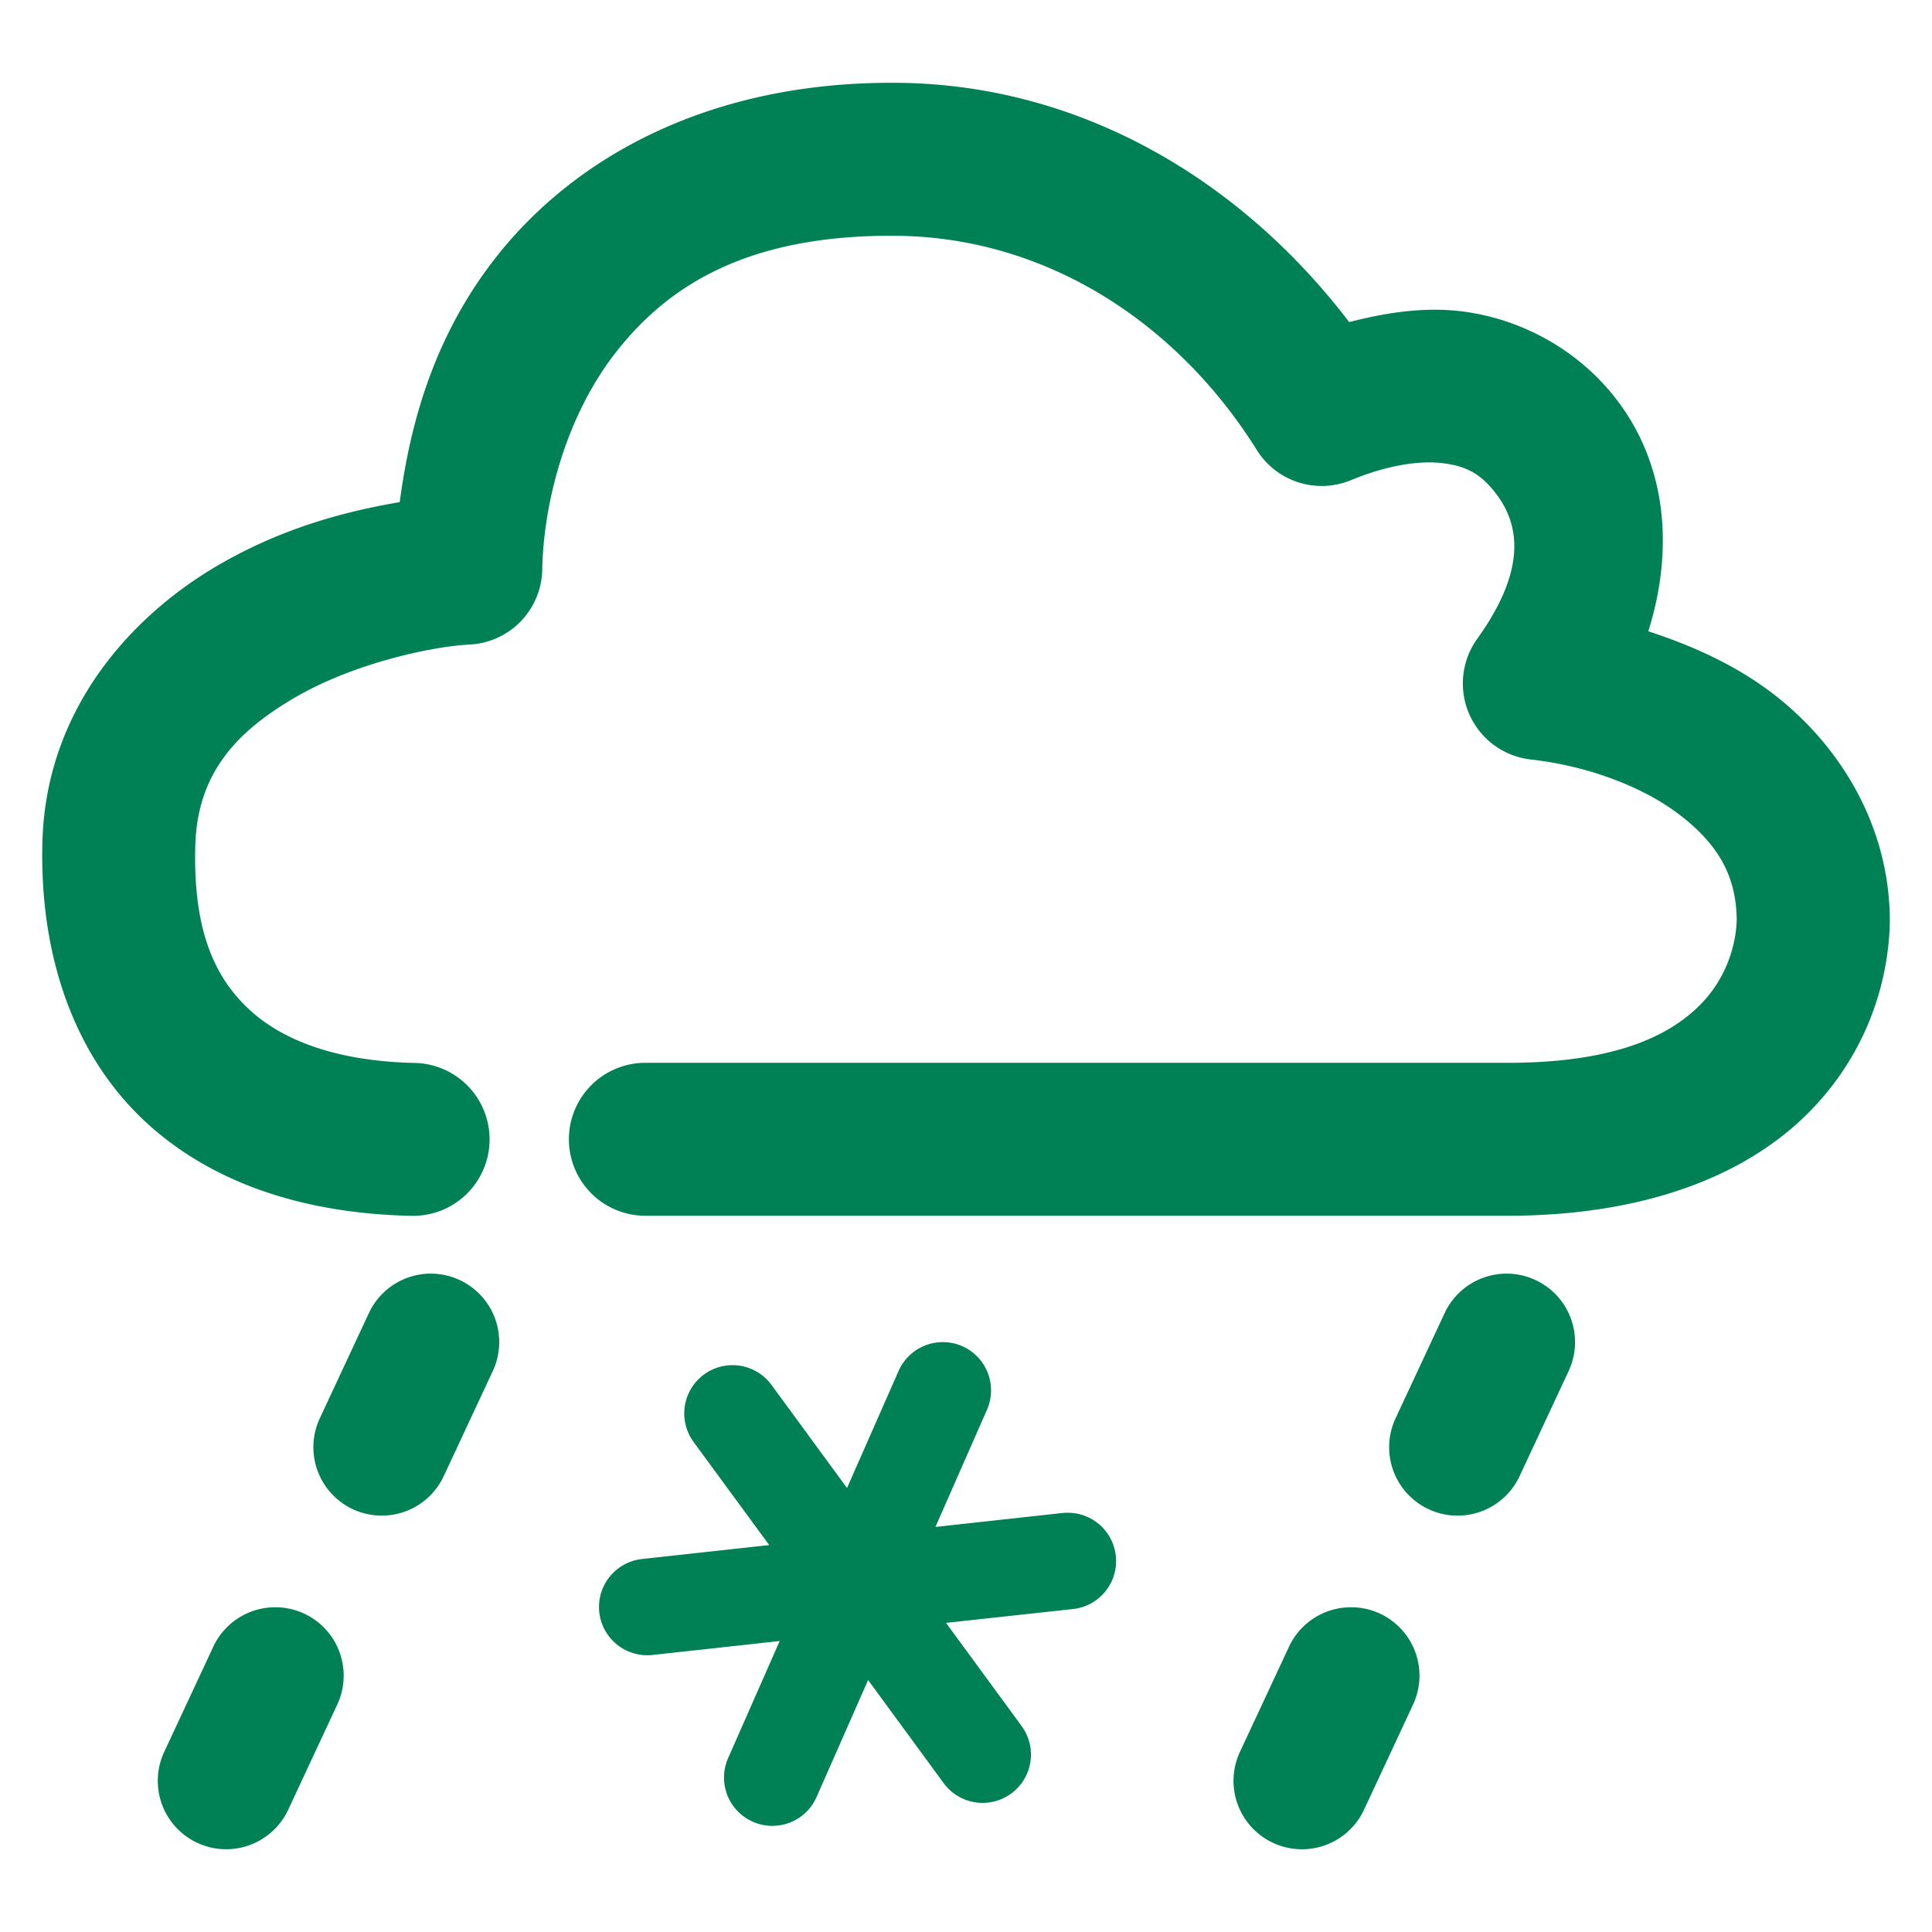 <svg xmlns="http://www.w3.org/2000/svg" width="48" height="48">
	<path d="m 22.27,2.057 c -4.644,-0.032 -7.988,1.845 -9.943,4.33 -1.539,1.956 -2.133,4.111 -2.396,6.088 -1.389,0.238 -2.935,0.65 -4.514,1.57 -2.178,1.269 -4.273,3.592 -4.363,6.863 -0.081,2.927 0.845,5.392 2.59,6.99 1.745,1.598 4.099,2.258 6.58,2.309 a 1.9,1.9 0 0 0 1.939,-1.861 1.9,1.9 0 0 0 -1.861,-1.938 C 8.442,26.37 7.071,25.885 6.211,25.098 5.351,24.31 4.793,23.146 4.852,21.012 c 0.049,-1.79 1.009,-2.827 2.479,-3.684 1.47,-0.857 3.423,-1.27 4.332,-1.314 a 1.9,1.9 0 0 0 1.809,-1.863 c 0.028,-1.582 0.552,-3.774 1.842,-5.414 1.29,-1.64 3.254,-2.904 6.93,-2.879 3.727,0.026 6.99,2.138 8.982,5.324 a 1.9,1.9 0 0 0 2.336,0.748 c 0.944,-0.389 1.741,-0.493 2.301,-0.42 0.56,0.073 0.902,0.252 1.262,0.699 0.715,0.888 0.732,2.05 -0.426,3.666 a 1.9,1.9 0 0 0 1.332,2.994 c 1.433,0.161 2.825,0.689 3.74,1.406 0.911,0.713 1.366,1.481 1.377,2.576 -0.01,0.52 -0.2,1.4 -0.908,2.113 -0.715,0.721 -2.053,1.469 -4.936,1.441 a 1.9,1.9 0 0 0 -0.02,0 h -21.25 a 1.9,1.9 0 0 0 -1.9,1.9 1.9,1.9 0 0 0 1.9,1.9 h 21.232 c 3.598,0.034 6.128,-1.011 7.67,-2.564 1.542,-1.554 1.998,-3.417 2.016,-4.76 a 1.9,1.9 0 0 0 0,-0.035 C 46.939,20.521 45.728,18.549 44.111,17.283 43.171,16.547 42.084,16.054 40.951,15.684 41.592,13.654 41.426,11.493 40.084,9.826 39.139,8.651 37.766,7.925 36.354,7.74 35.411,7.617 34.463,7.76 33.52,8.002 30.865,4.519 26.894,2.089 22.27,2.057 Z M 10.678,31.643 A 1.7,1.7 0 0 0 9.164,32.625 l -1.219,2.613 a 1.7,1.7 0 0 0 0.822,2.258 1.7,1.7 0 0 0 2.258,-0.822 l 1.219,-2.613 a 1.7,1.7 0 0 0 -0.822,-2.258 1.7,1.7 0 0 0 -0.744,-0.16 z m 26.729,0 A 1.7,1.7 0 0 0 35.891,32.625 l -1.219,2.613 a 1.7,1.7 0 0 0 0.822,2.258 1.7,1.7 0 0 0 2.26,-0.822 l 1.219,-2.613 A 1.7,1.7 0 0 0 38.15,31.803 1.7,1.7 0 0 0 37.406,31.643 Z m -14.039,1.703 a 1.2,1.2 0 0 0 -1.043,0.715 l -1.281,2.908 -1.877,-2.562 a 1.2,1.2 0 0 0 -0.947,-0.49 1.2,1.2 0 0 0 -0.73,0.232 1.2,1.2 0 0 0 -0.258,1.676 l 1.879,2.562 -3.16,0.346 a 1.2,1.2 0 0 0 -1.062,1.322 1.2,1.2 0 0 0 1.324,1.062 l 3.158,-0.346 -1.281,2.908 a 1.2,1.2 0 0 0 0.615,1.582 1.2,1.2 0 0 0 1.582,-0.613 l 1.281,-2.908 1.877,2.562 a 1.2,1.2 0 0 0 1.678,0.258 1.2,1.2 0 0 0 0.258,-1.678 l -1.877,-2.562 3.156,-0.344 a 1.2,1.2 0 0 0 1.062,-1.324 1.2,1.2 0 0 0 -1.188,-1.068 1.2,1.2 0 0 0 -0.135,0.006 l -3.158,0.346 1.279,-2.908 A 1.2,1.2 0 0 0 23.906,33.445 1.2,1.2 0 0 0 23.367,33.346 Z M 6.812,39.932 A 1.7,1.7 0 0 0 5.299,40.912 l -1.219,2.613 a 1.7,1.7 0 0 0 0.822,2.26 1.7,1.7 0 0 0 2.258,-0.822 L 8.379,42.35 A 1.7,1.7 0 0 0 7.557,40.09 1.7,1.7 0 0 0 6.812,39.932 Z m 26.729,0 A 1.7,1.7 0 0 0 32.025,40.912 l -1.219,2.613 a 1.7,1.7 0 0 0 0.822,2.26 1.7,1.7 0 0 0 2.26,-0.822 l 1.219,-2.613 a 1.7,1.7 0 0 0 -0.822,-2.26 1.7,1.7 0 0 0 -0.744,-0.158 z" fill="#008055"/>
</svg>
